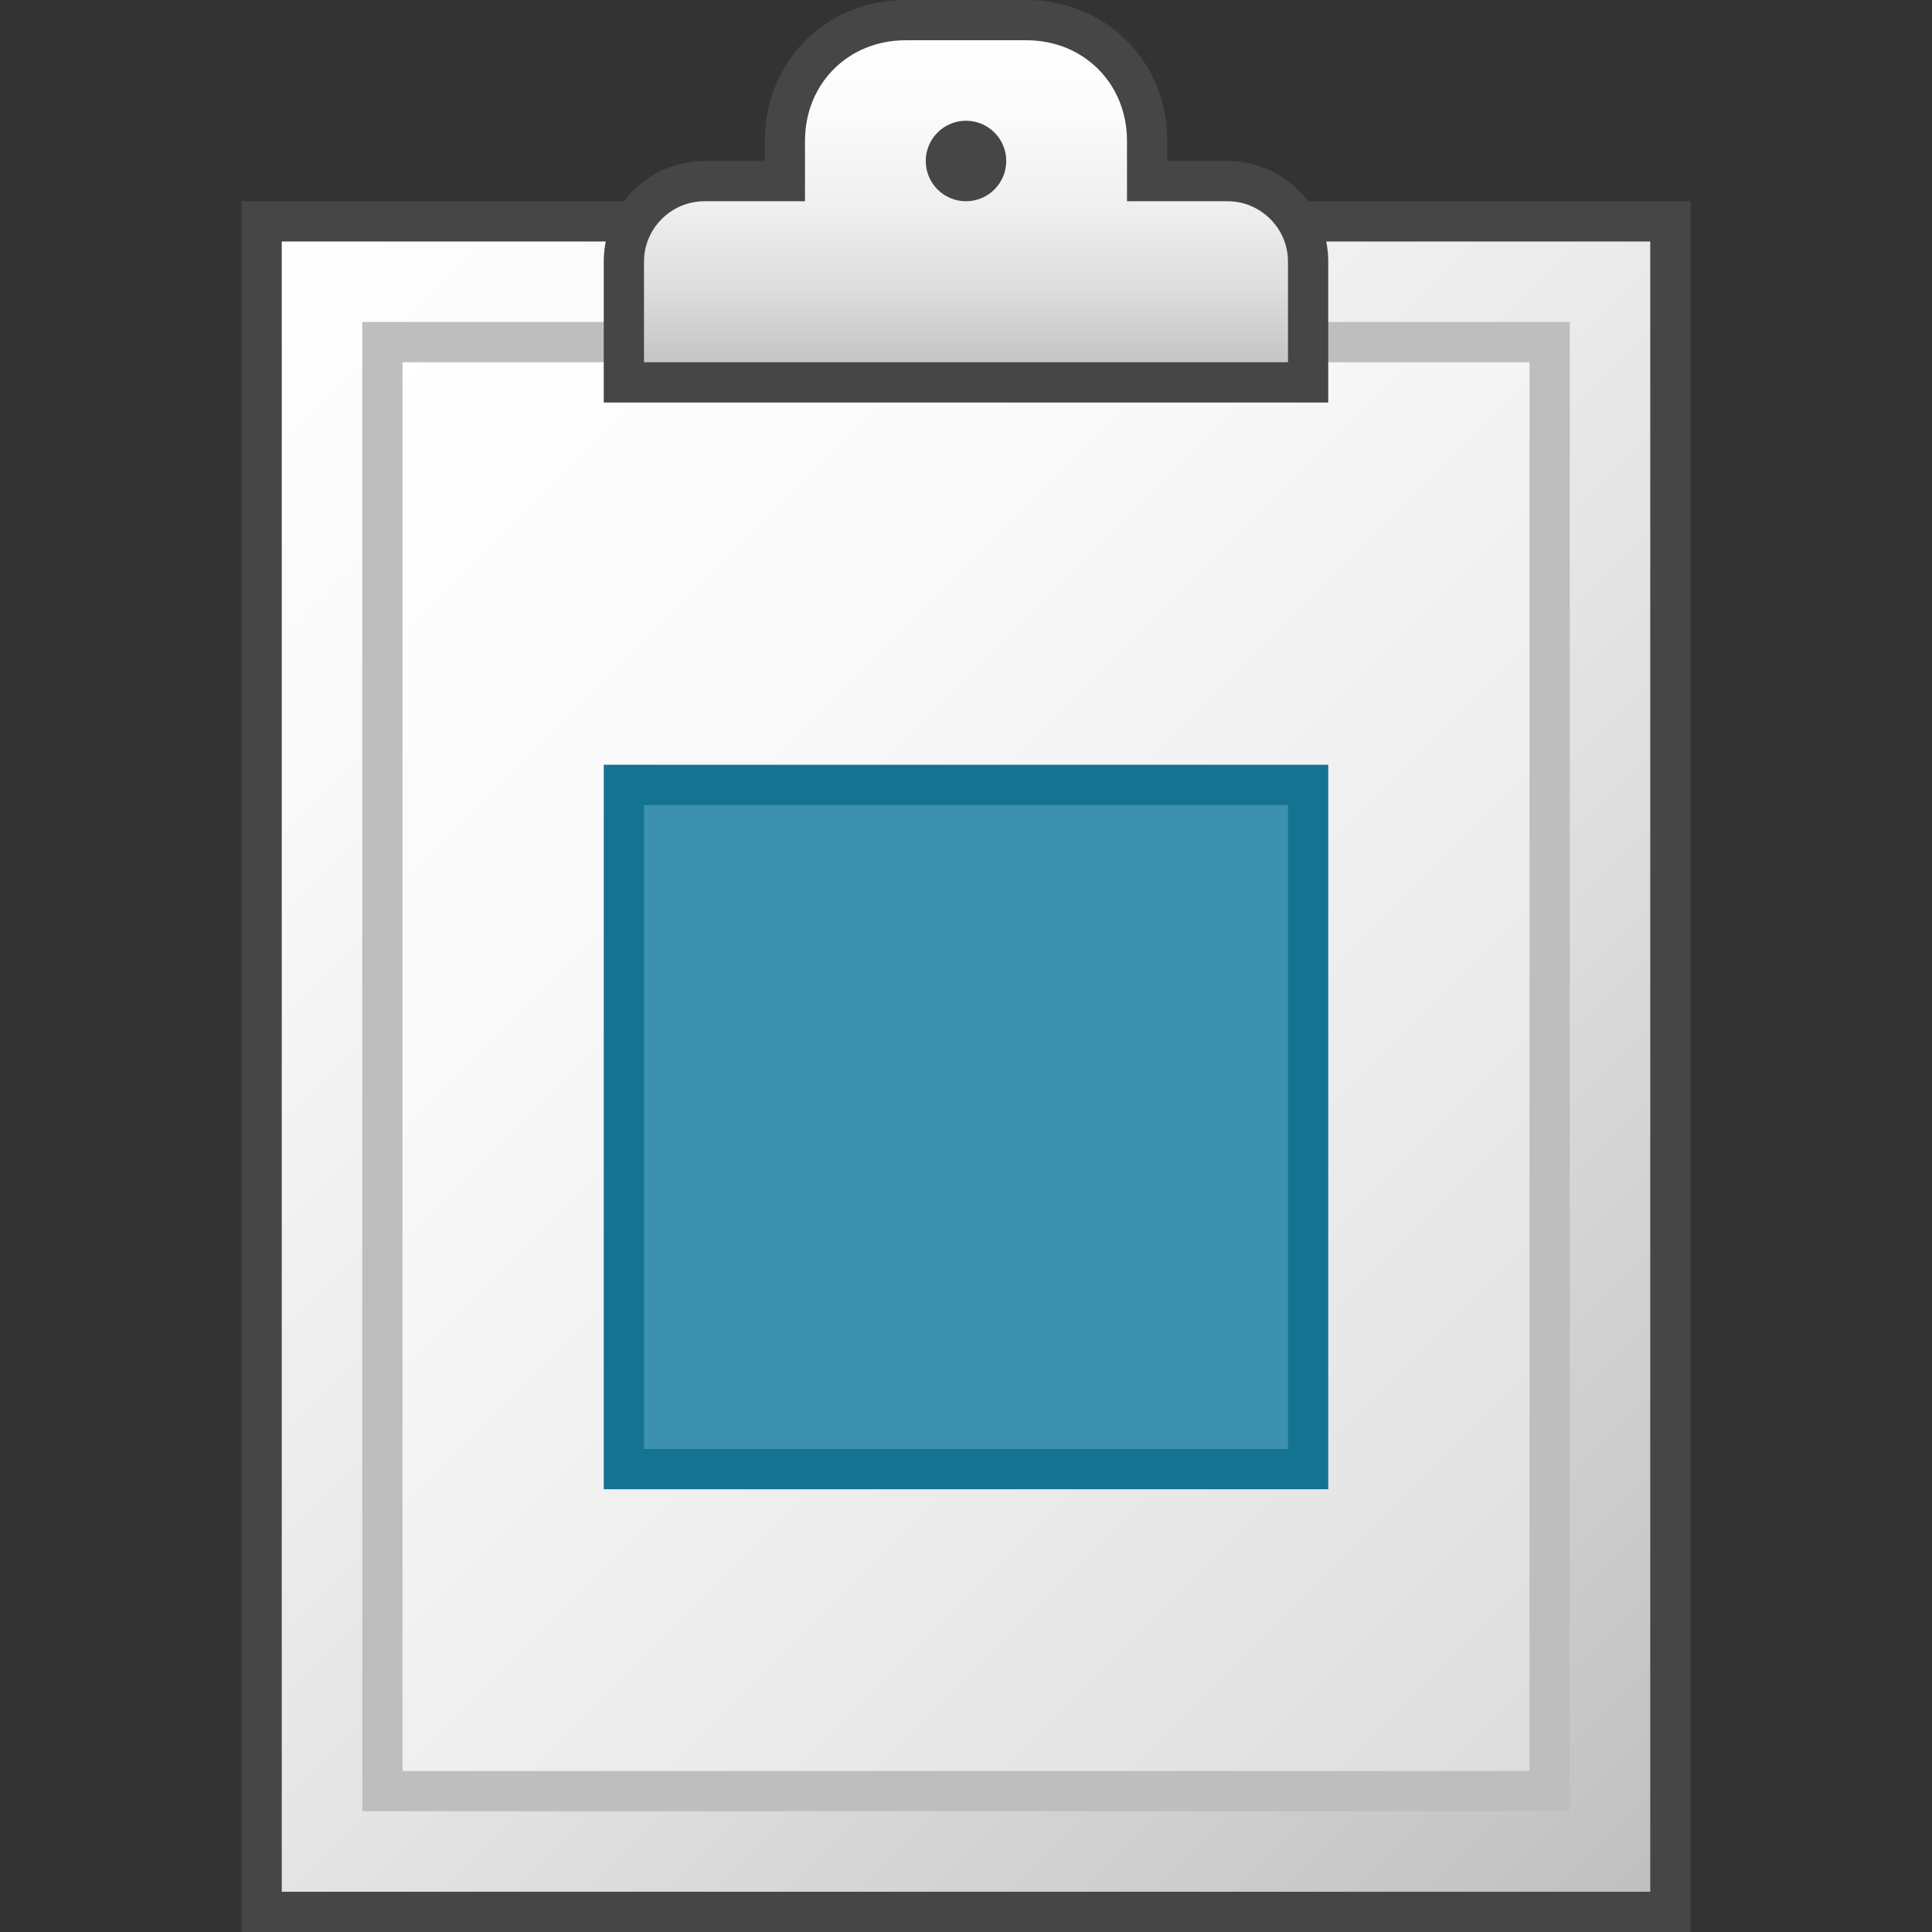 <svg version="1.1" id="Layer_1" xmlns="http://www.w3.org/2000/svg" xmlns:xlink="http://www.w3.org/1999/xlink" x="0px" y="0px"
	 viewBox="0 0 48 48" enable-background="new 0 0 48 48" xml:space="preserve">
<rect x="0" y="0" width="48" height="48" fill="#333333" stroke="none"/>
<linearGradient id="SVGID_1_" gradientUnits="userSpaceOnUse" x1="4.75" y1="7.25" x2="43.25" y2="45.75">
	<stop  offset="0" style="stop-color:#FFFFFF"/>
	<stop  offset="0.221" style="stop-color:#F8F8F8"/>
	<stop  offset="0.541" style="stop-color:#E5E5E5"/>
	<stop  offset="0.92" style="stop-color:#C6C6C6"/>
	<stop  offset="1" style="stop-color:#BEBEBE"/>
</linearGradient>
<rect x="6.5" y="5.5" fill="url(#SVGID_1_)" stroke="#464646" stroke-miterlimit="10" width="35" height="42"/>
<linearGradient id="SVGID_2_" gradientUnits="userSpaceOnUse" x1="7.75" y1="10.25" x2="40.25" y2="42.75">
	<stop  offset="0" style="stop-color:#FFFFFF"/>
	<stop  offset="0.336" style="stop-color:#F8F8F8"/>
	<stop  offset="0.82" style="stop-color:#E5E5E5"/>
	<stop  offset="1" style="stop-color:#DCDCDC"/>
</linearGradient>
<rect x="9.5" y="8.5" fill="url(#SVGID_2_)" stroke="#BEBEBE" stroke-miterlimit="10" width="29" height="36"/>
<linearGradient id="SVGID_3_" gradientUnits="userSpaceOnUse" x1="24" y1="9.5" x2="24" y2="0.5">
	<stop  offset="0" style="stop-color:#BEBEBE"/>
	<stop  offset="4.540378e-02" style="stop-color:#C4C4C4"/>
	<stop  offset="0.268" style="stop-color:#DEDEDE"/>
	<stop  offset="0.497" style="stop-color:#F0F0F0"/>
	<stop  offset="0.736" style="stop-color:#FBFBFB"/>
	<stop  offset="1" style="stop-color:#FFFFFF"/>
</linearGradient>
<path fill="url(#SVGID_3_)" stroke="#464646" stroke-miterlimit="10" d="M30.5,4.5h-2v-1c0-1.7-1.3-3-3-3h-3c-1.7,0-3,1.3-3,3v1h-2
	c-1.1,0-2,0.9-2,2v3h17v-3C32.5,5.4,31.6,4.5,30.5,4.5z"/>
<circle fill="#464646" cx="24" cy="4" r="1"/>
<rect x="15.5" y="19.5" fill="#3C91AF" stroke="#147391" stroke-miterlimit="10" width="17" height="17"/>
</svg>
